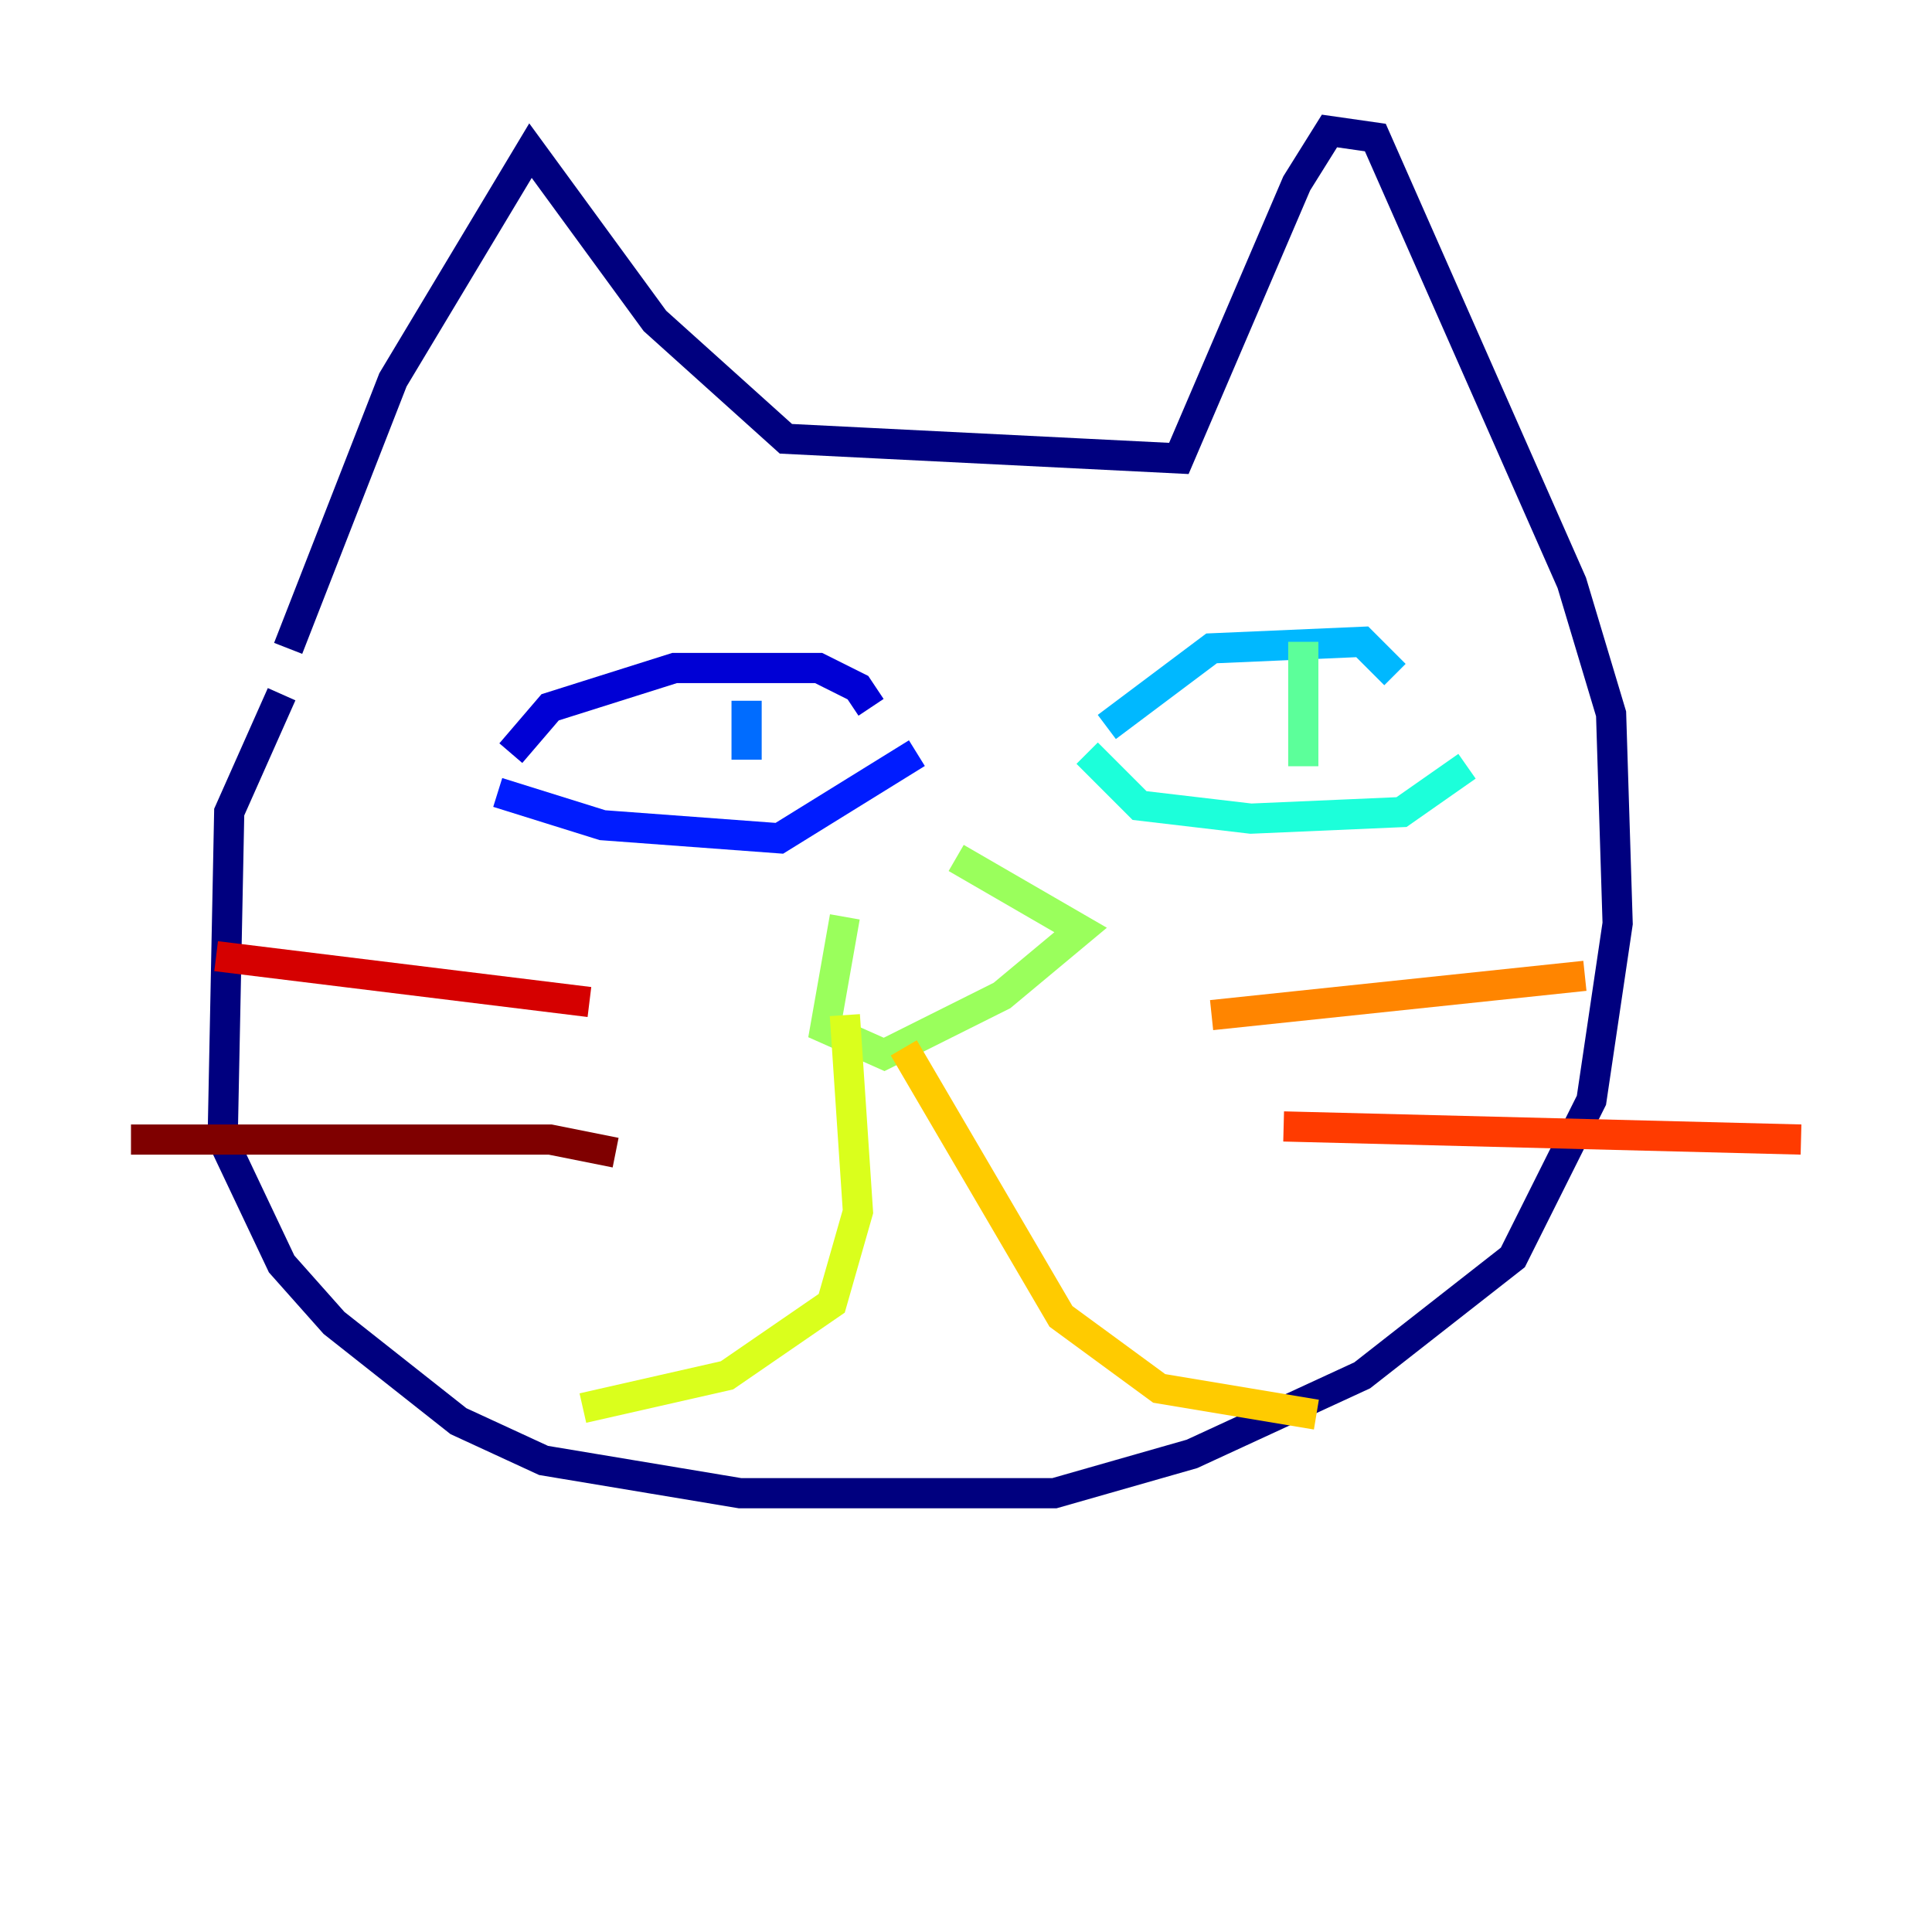<?xml version="1.0" encoding="utf-8" ?>
<svg baseProfile="tiny" height="128" version="1.2" viewBox="0,0,128,128" width="128" xmlns="http://www.w3.org/2000/svg" xmlns:ev="http://www.w3.org/2001/xml-events" xmlns:xlink="http://www.w3.org/1999/xlink"><defs /><polyline fill="none" points="18.658,45.993 15.186,53.803 14.752,75.498 18.658,83.742 22.129,87.647 30.373,94.156 36.014,96.759 49.031,98.929 69.858,98.929 78.969,96.325 90.251,91.119 100.231,83.308 105.437,72.895 107.173,61.18 106.739,47.295 104.136,38.617 91.119,9.112 88.081,8.678 85.912,12.149 78.102,30.373 52.068,29.071 43.39,21.261 35.146,9.98 26.034,25.166 19.091,42.956" stroke="#00007f" stroke-width="2" /><polyline fill="none" points="33.844,49.898 36.447,46.861 44.691,44.258 54.237,44.258 56.841,45.559 57.709,46.861" stroke="#0000d5" stroke-width="2" /><polyline fill="none" points="32.976,52.502 39.919,54.671 51.634,55.539 60.746,49.898" stroke="#001cff" stroke-width="2" /><polyline fill="none" points="49.464,46.427 49.464,50.332" stroke="#006cff" stroke-width="2" /><polyline fill="none" points="73.329,48.163 80.271,42.956 90.251,42.522 92.42,44.691" stroke="#00b8ff" stroke-width="2" /><polyline fill="none" points="72.027,49.898 75.498,53.37 82.875,54.237 92.854,53.803 97.193,50.766" stroke="#1cffda" stroke-width="2" /><polyline fill="none" points="86.346,42.522 86.346,50.766" stroke="#5cff9a" stroke-width="2" /><polyline fill="none" points="55.973,60.746 54.671,68.122 58.576,69.858 66.386,65.953 71.593,61.614 63.349,56.841" stroke="#9aff5c" stroke-width="2" /><polyline fill="none" points="55.973,67.254 56.841,80.271 55.105,86.346 48.163,91.119 38.617,93.288" stroke="#daff1c" stroke-width="2" /><polyline fill="none" points="59.878,69.424 70.291,87.214 76.8,91.986 87.214,93.722" stroke="#ffcb00" stroke-width="2" /><polyline fill="none" points="80.271,67.254 105.003,64.651" stroke="#ff8500" stroke-width="2" /><polyline fill="none" points="85.044,74.63 119.322,75.498" stroke="#ff3b00" stroke-width="2" /><polyline fill="none" points="39.051,66.386 14.319,63.349" stroke="#d50000" stroke-width="2" /><polyline fill="none" points="40.786,76.366 36.447,75.498 8.678,75.498" stroke="#7f0000" stroke-width="2" /></svg>